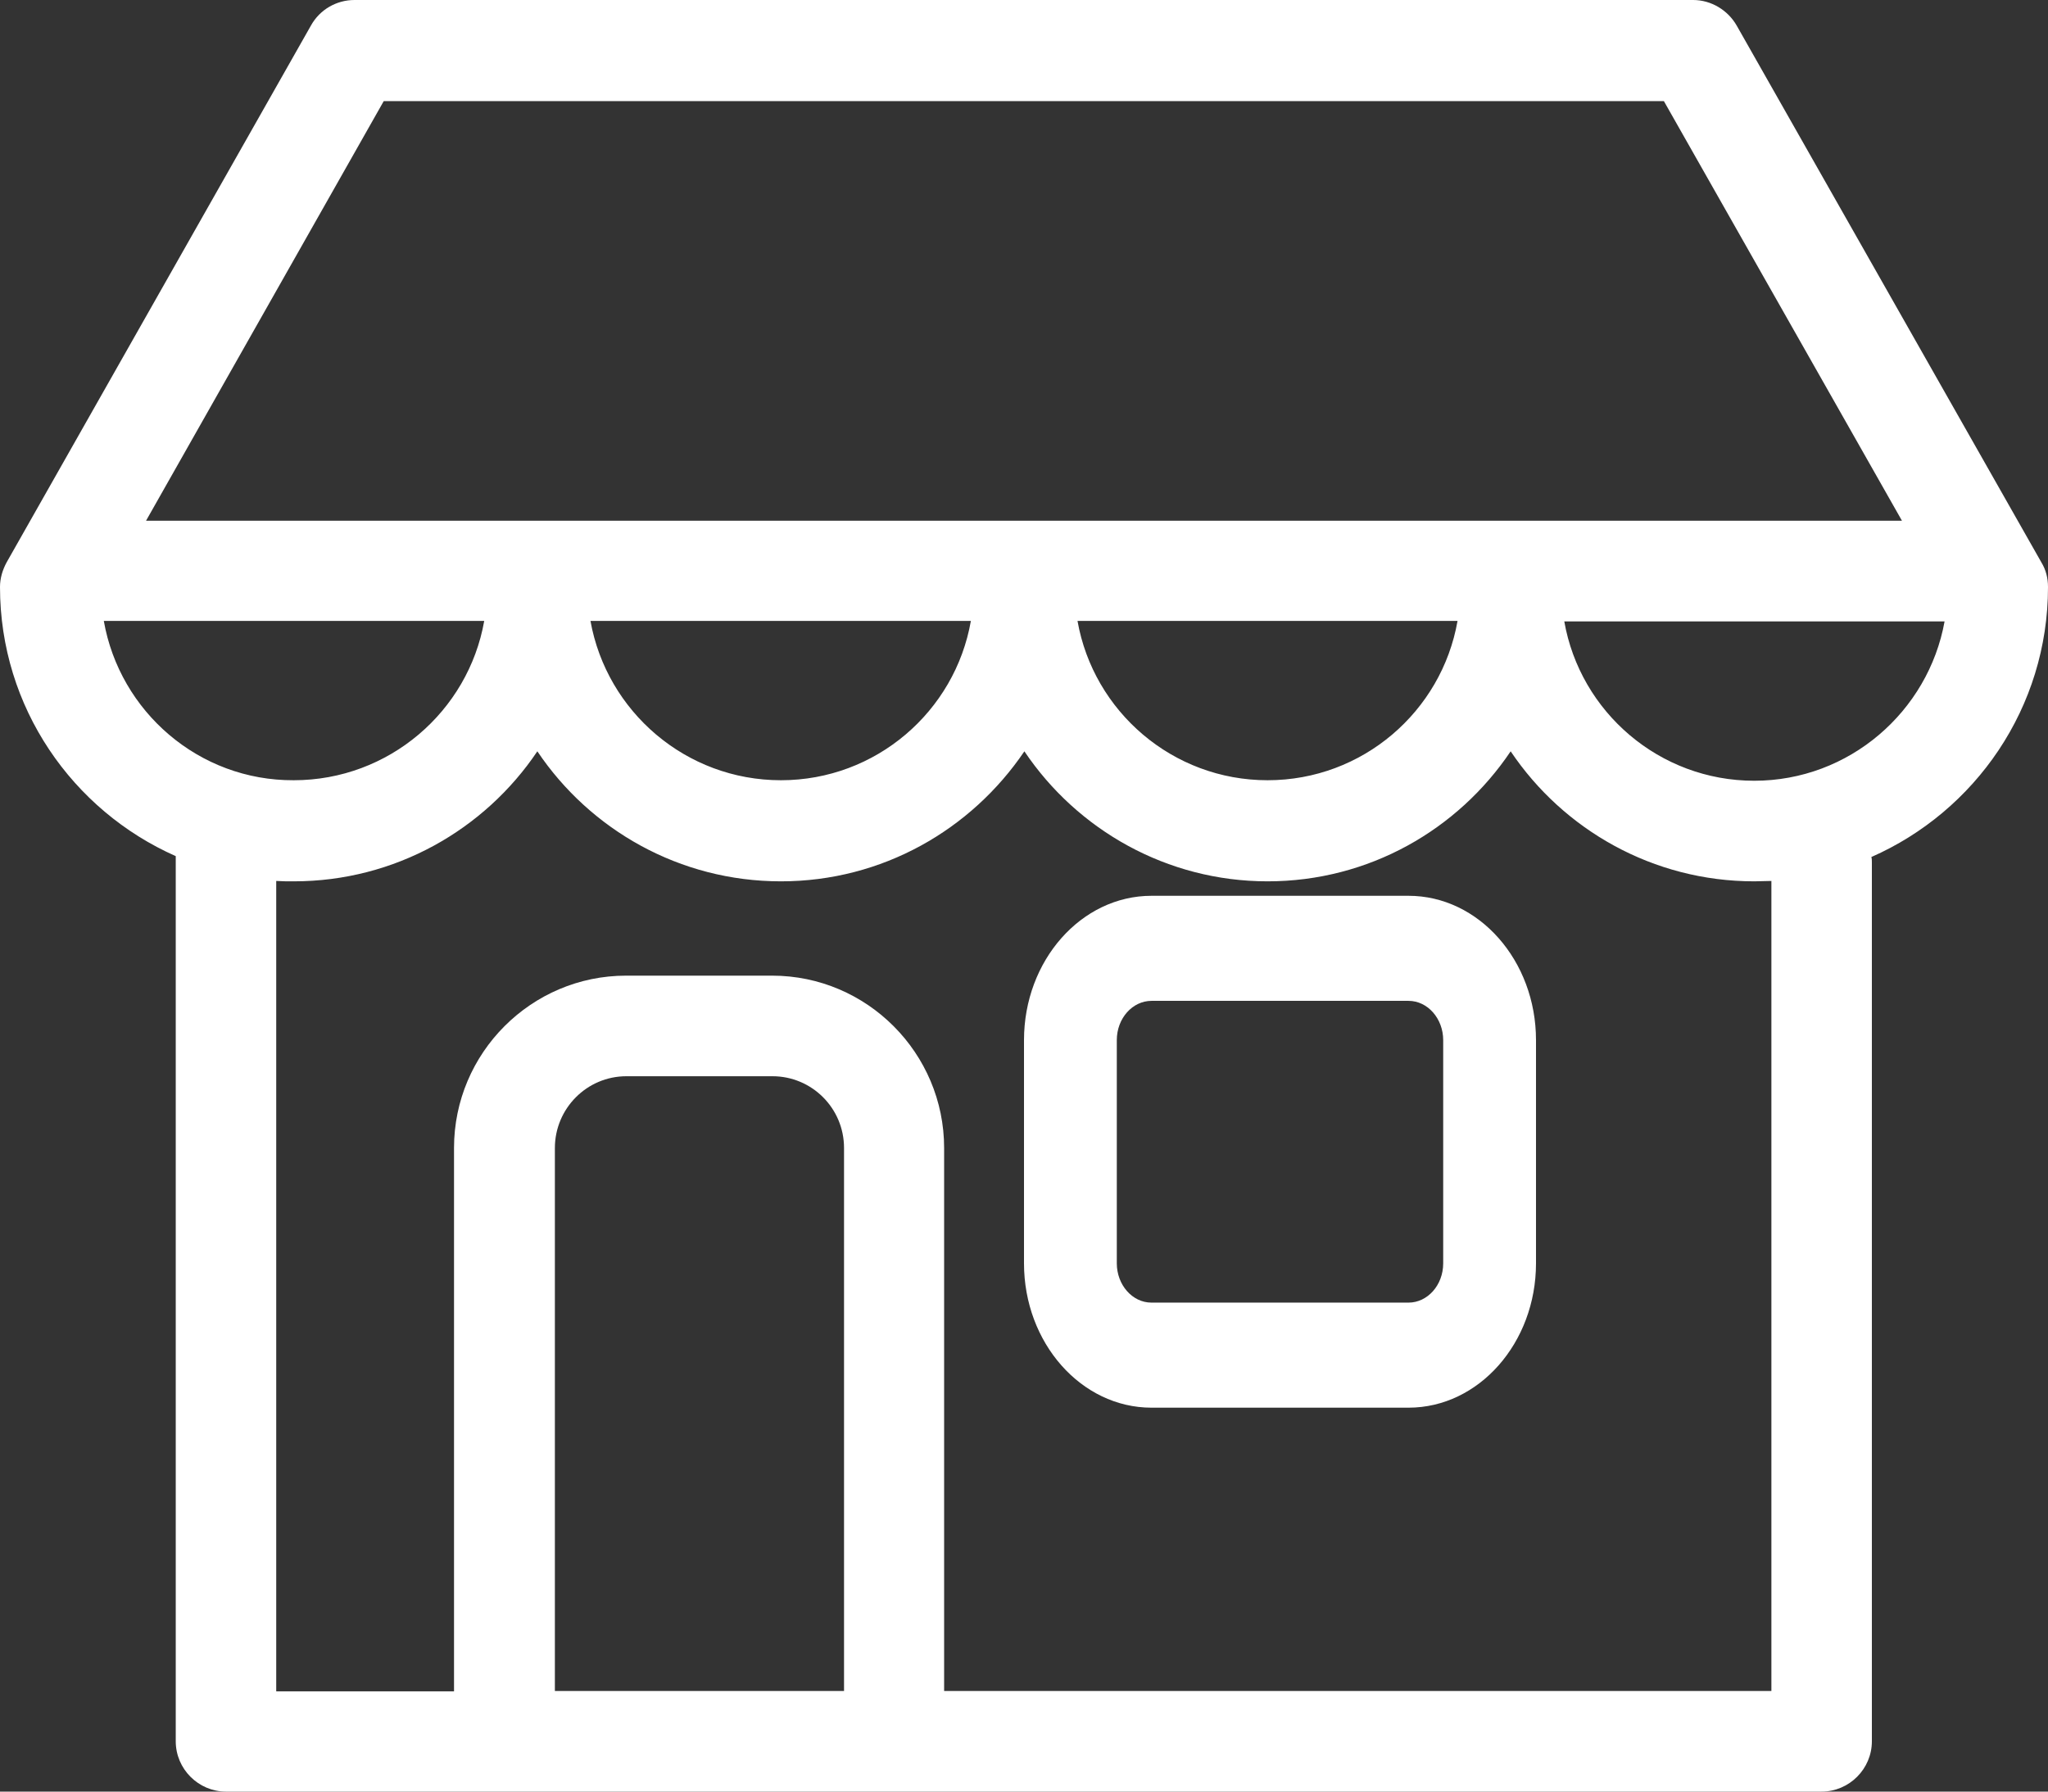 <?xml version="1.0" encoding="UTF-8"?>
<svg width="16px" height="14px" viewBox="0 0 16 14" version="1.1" xmlns="http://www.w3.org/2000/svg" xmlns:xlink="http://www.w3.org/1999/xlink">
    <rect x="0" y="0" width="16" height="14" fill="#333333" stroke="none"/>
    <!-- Generator: Sketch 62 (91390) - https://sketch.com -->
    <title>shop</title>
    <desc>Created with Sketch.</desc>
    <g id="Symbols" stroke="none" stroke-width="1" fill="none" fill-rule="evenodd">
        <g id="btn/store" transform="translate(-7, -8)" fill="#FFFFFF" fill-rule="nonzero">
            <g id="shop" transform="translate(7, 8)">
                <path d="M11.004,7 L8.996,7 C8.447,7 8,7.506 8,8.128 L8,9.872 C8,10.494 8.447,11 8.996,11 L11.004,11 C11.553,11 12,10.494 12,9.872 L12,8.128 C12,7.506 11.553,7 11.004,7 Z M11.275,9.872 C11.275,10.043 11.152,10.179 11.004,10.179 L8.996,10.179 C8.845,10.179 8.725,10.039 8.725,9.872 L8.725,8.128 C8.725,7.957 8.848,7.821 8.996,7.821 L11.004,7.821 C11.155,7.821 11.275,7.961 11.275,8.128 L11.275,9.872 Z" id="Shape"></path>
                <path d="M16,4.587 C16,4.518 15.984,4.453 15.948,4.394 L13.568,0.2 C13.499,0.079 13.368,0 13.228,0 L2.769,0 C2.629,0 2.498,0.075 2.429,0.2 L0.052,4.394 C0.02,4.453 0,4.518 0,4.587 C0,5.527 0.566,6.333 1.373,6.69 L1.373,13.607 C1.373,13.823 1.55,14 1.765,14 L3.933,14 C3.936,14 3.94,14 3.943,14 L6.983,14 C6.987,14 6.99,14 6.993,14 L14.231,14 C14.447,14 14.624,13.823 14.624,13.607 L14.624,6.74 C14.624,6.723 14.624,6.71 14.62,6.697 C15.431,6.34 16,5.531 16,4.587 Z M2.998,0.79 L12.999,0.79 L14.859,4.069 L1.141,4.069 L2.998,0.79 Z M11.387,4.852 C11.263,5.56 10.645,6.097 9.903,6.097 C9.161,6.097 8.543,5.56 8.418,4.852 L11.387,4.852 Z M7.585,4.852 C7.461,5.56 6.843,6.097 6.101,6.097 C5.358,6.097 4.74,5.56 4.613,4.852 L7.585,4.852 Z M0.811,4.852 L3.783,4.852 C3.658,5.56 3.037,6.097 2.295,6.097 C1.553,6.101 0.935,5.56 0.811,4.852 Z M6.591,13.214 L4.335,13.214 L4.335,8.971 C4.335,8.663 4.584,8.41 4.894,8.41 L6.035,8.41 C6.342,8.41 6.594,8.659 6.594,8.971 L6.594,13.214 L6.591,13.214 Z M13.839,13.214 L7.376,13.214 L7.376,8.971 C7.376,8.23 6.774,7.624 6.032,7.624 L4.891,7.624 C4.152,7.624 3.547,8.227 3.547,8.971 L3.547,13.217 L2.158,13.217 L2.158,6.884 C2.204,6.887 2.249,6.887 2.295,6.887 C3.086,6.887 3.786,6.484 4.198,5.871 C4.61,6.484 5.309,6.887 6.101,6.887 C6.892,6.887 7.588,6.484 8.003,5.871 C8.415,6.484 9.115,6.887 9.903,6.887 C10.694,6.887 11.39,6.484 11.802,5.871 C12.214,6.484 12.914,6.887 13.705,6.887 C13.751,6.887 13.793,6.884 13.839,6.884 L13.839,13.214 L13.839,13.214 Z M13.705,6.101 C12.963,6.101 12.345,5.563 12.221,4.856 L15.192,4.856 C15.065,5.56 14.447,6.101 13.705,6.101 Z" id="Shape"></path>
            </g>
        </g>
    </g>
</svg>